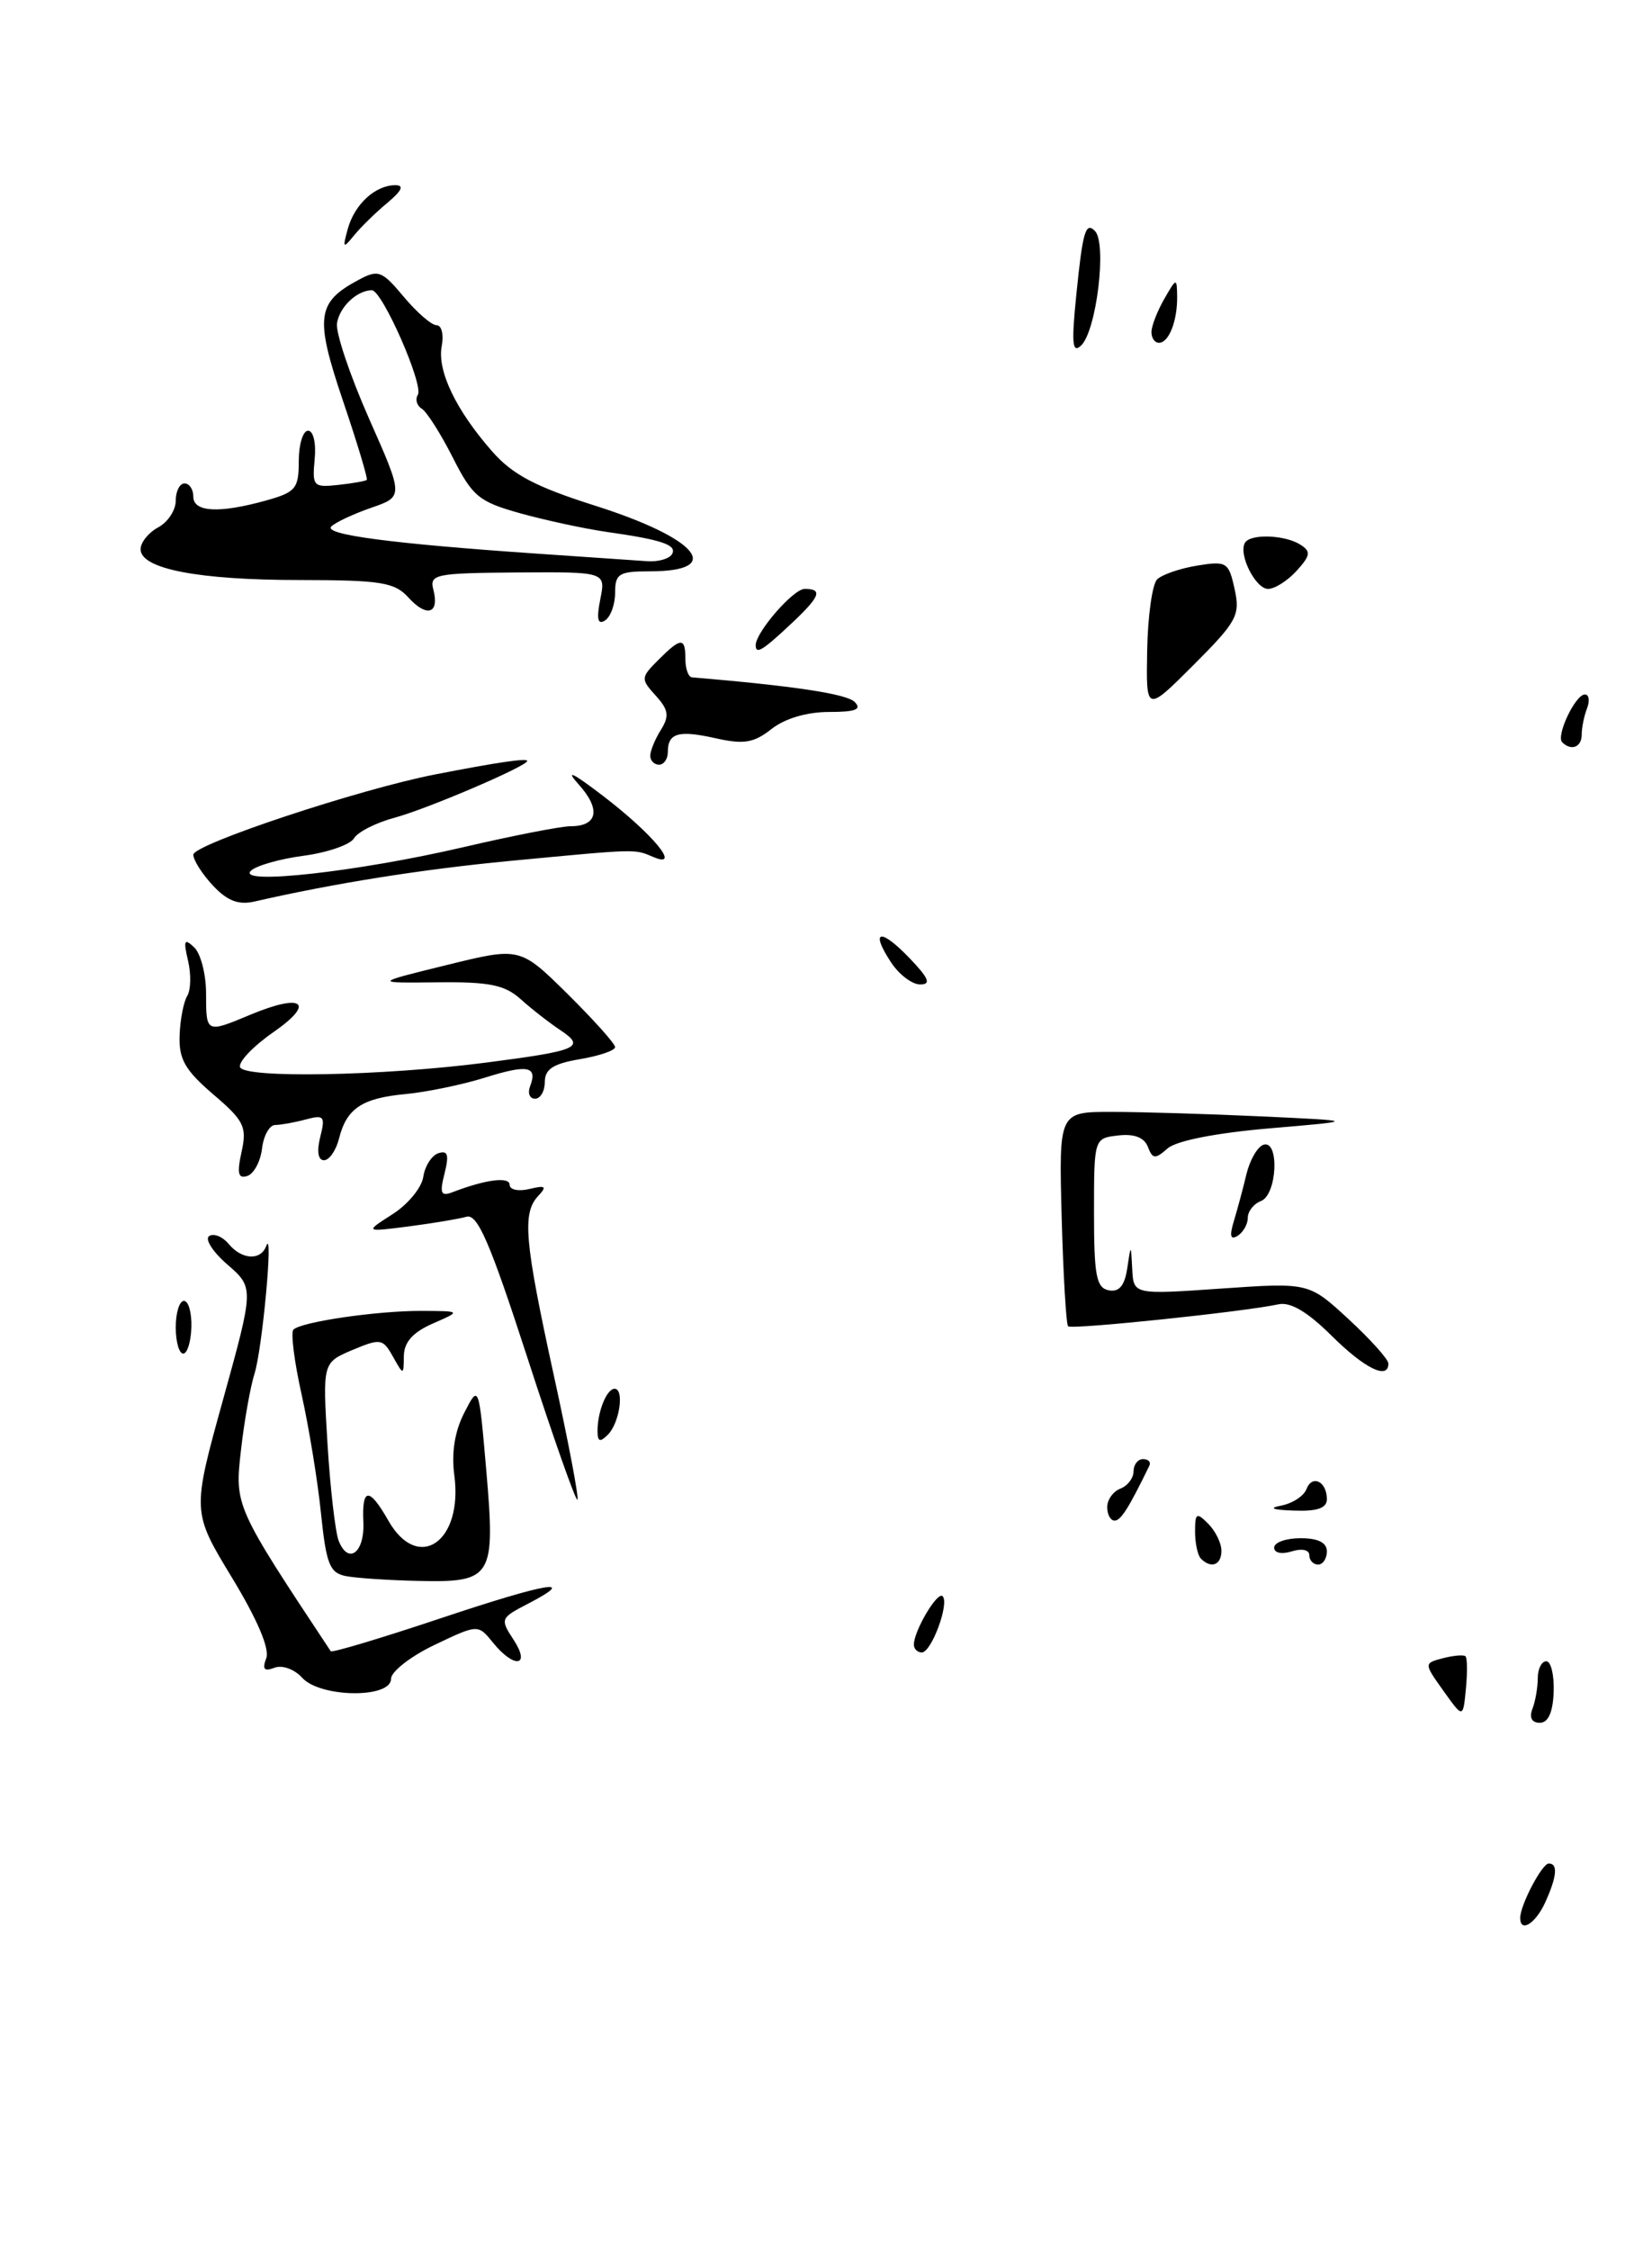 <?xml version="1.0" encoding="UTF-8" standalone="no"?>
<!DOCTYPE svg PUBLIC "-//W3C//DTD SVG 1.1//EN" "http://www.w3.org/Graphics/SVG/1.1/DTD/svg11.dtd" >
<svg xmlns="http://www.w3.org/2000/svg" xmlns:xlink="http://www.w3.org/1999/xlink" version="1.1" viewBox="0 0 188 256">
 <g >
 <path fill="currentColor"
d=" M 166.78 188.44 C 166.58 188.24 165.43 188.34 164.22 188.65 C 162.03 189.23 162.03 189.23 164.26 192.36 C 166.50 195.50 166.50 195.50 166.82 192.15 C 167.00 190.31 166.98 188.64 166.78 188.44 Z  M 140.50 67.02 C 139.83 63.95 139.60 63.80 136.23 64.35 C 134.27 64.67 132.22 65.38 131.68 65.92 C 131.13 66.47 130.62 70.10 130.55 73.99 C 130.42 81.06 130.42 81.06 135.82 75.66 C 140.77 70.71 141.16 69.99 140.50 67.02 Z  M 147.56 64.94 C 149.15 63.18 149.21 62.74 147.96 61.95 C 146.19 60.84 142.29 60.71 141.68 61.75 C 140.90 63.06 142.88 67.00 144.31 67.00 C 145.07 67.00 146.53 66.07 147.56 64.94 Z  M 173.00 218.20 C 173.00 216.75 175.48 212.02 176.25 212.01 C 177.32 212.00 177.18 213.51 175.84 216.45 C 174.74 218.86 173.00 219.93 173.00 218.20 Z  M 174.39 194.42 C 174.73 193.55 175.00 191.97 175.00 190.92 C 175.00 189.86 175.44 189.00 175.97 189.00 C 176.50 189.00 176.88 190.57 176.81 192.50 C 176.72 194.82 176.19 196.00 175.23 196.00 C 174.32 196.00 174.01 195.41 174.39 194.42 Z  M 34.39 190.88 C 33.50 189.90 32.12 189.40 31.23 189.74 C 30.06 190.19 29.82 189.91 30.30 188.66 C 30.71 187.59 29.29 184.25 26.40 179.49 C 21.85 171.99 21.85 171.99 25.38 159.25 C 28.91 146.50 28.91 146.50 25.87 143.86 C 24.20 142.41 23.27 140.95 23.81 140.62 C 24.34 140.29 25.33 140.69 26.01 141.51 C 27.52 143.33 29.67 143.45 30.30 141.75 C 31.14 139.50 29.86 153.43 28.97 156.26 C 28.49 157.78 27.79 161.71 27.42 165.01 C 26.70 171.33 26.74 171.41 37.64 187.86 C 37.78 188.05 43.39 186.37 50.12 184.12 C 62.40 180.02 65.93 179.43 60.02 182.49 C 56.95 184.08 56.90 184.20 58.45 186.56 C 60.44 189.60 58.52 189.87 56.11 186.89 C 54.40 184.78 54.40 184.78 49.45 187.14 C 46.73 188.44 44.50 190.18 44.50 191.00 C 44.50 193.25 36.45 193.15 34.39 190.88 Z  M 104.00 187.11 C 104.00 185.54 106.68 181.01 107.27 181.60 C 108.07 182.40 106.00 188.00 104.90 188.00 C 104.41 188.00 104.00 187.60 104.00 187.11 Z  M 39.36 179.31 C 37.52 178.95 37.13 177.96 36.53 172.19 C 36.16 168.51 35.16 162.43 34.33 158.68 C 33.49 154.93 33.07 151.60 33.39 151.27 C 34.29 150.38 42.94 149.12 48.00 149.14 C 52.50 149.16 52.50 149.16 49.25 150.58 C 46.99 151.57 45.99 152.69 45.96 154.25 C 45.93 156.50 45.93 156.50 44.71 154.33 C 43.57 152.29 43.30 152.25 40.10 153.59 C 36.71 155.03 36.71 155.03 37.27 164.26 C 37.58 169.34 38.16 174.31 38.54 175.29 C 39.64 178.08 41.52 176.64 41.35 173.14 C 41.17 169.21 42.02 169.17 44.20 173.01 C 47.59 178.95 52.72 175.41 51.70 167.83 C 51.36 165.28 51.75 162.83 52.84 160.72 C 54.49 157.50 54.49 157.50 55.34 167.29 C 56.39 179.47 56.04 180.05 47.63 179.86 C 44.26 179.79 40.54 179.54 39.36 179.31 Z  M 136.67 177.33 C 136.30 176.97 136.00 175.58 136.00 174.26 C 136.00 172.12 136.17 172.02 137.50 173.36 C 138.32 174.18 139.00 175.56 139.00 176.43 C 139.00 178.05 137.84 178.50 136.67 177.33 Z  M 149.00 176.93 C 149.00 176.32 148.15 176.14 147.00 176.50 C 145.85 176.86 145.00 176.68 145.00 176.07 C 145.00 175.48 146.35 175.00 148.00 175.00 C 150.00 175.00 151.00 175.50 151.00 176.50 C 151.00 177.32 150.55 178.00 150.00 178.00 C 149.45 178.00 149.00 177.52 149.00 176.93 Z  M 126.00 171.47 C 126.00 170.63 126.67 169.68 127.50 169.36 C 128.32 169.05 129.00 168.16 129.00 167.39 C 129.00 166.63 129.49 166.00 130.08 166.00 C 130.68 166.00 131.00 166.34 130.80 166.75 C 128.44 171.60 127.55 173.00 126.84 173.00 C 126.38 173.00 126.00 172.31 126.00 171.47 Z  M 145.81 171.29 C 147.08 171.04 148.37 170.21 148.67 169.43 C 149.32 167.72 151.00 168.54 151.00 170.56 C 151.00 171.58 149.91 171.96 147.25 171.86 C 144.81 171.78 144.31 171.57 145.81 171.29 Z  M 60.02 154.47 C 55.75 141.32 54.34 138.06 53.08 138.43 C 52.21 138.68 49.25 139.17 46.50 139.53 C 41.50 140.17 41.50 140.17 44.67 138.14 C 46.42 137.03 47.99 135.12 48.17 133.89 C 48.35 132.66 49.13 131.45 49.89 131.20 C 50.96 130.85 51.12 131.39 50.59 133.50 C 50.01 135.79 50.17 136.15 51.54 135.62 C 55.29 134.18 58.00 133.84 58.00 134.80 C 58.00 135.36 59.01 135.57 60.25 135.27 C 62.09 134.83 62.27 134.97 61.25 136.06 C 59.41 138.03 59.68 141.14 63.02 156.45 C 64.69 164.06 65.90 170.44 65.71 170.62 C 65.53 170.81 62.96 163.54 60.02 154.47 Z  M 68.00 162.78 C 68.00 160.59 69.05 158.00 69.94 158.00 C 71.07 158.00 70.51 161.89 69.18 163.22 C 68.27 164.13 68.00 164.03 68.00 162.78 Z  M 151.50 151.93 C 148.79 149.24 146.85 148.10 145.50 148.39 C 141.58 149.24 121.95 151.29 121.55 150.89 C 121.33 150.66 121.00 145.08 120.82 138.49 C 120.50 126.50 120.50 126.50 126.50 126.50 C 129.80 126.50 137.45 126.73 143.50 127.01 C 154.50 127.52 154.50 127.52 144.50 128.37 C 138.35 128.90 133.87 129.78 132.87 130.66 C 131.46 131.90 131.17 131.88 130.63 130.48 C 130.22 129.41 129.08 128.97 127.26 129.18 C 124.50 129.50 124.50 129.50 124.50 137.99 C 124.50 145.13 124.76 146.52 126.18 146.80 C 127.36 147.02 127.98 146.28 128.28 144.31 C 128.70 141.50 128.70 141.50 128.85 144.39 C 129.00 147.29 129.00 147.29 138.97 146.60 C 148.95 145.91 148.95 145.91 153.47 150.08 C 155.96 152.38 158.00 154.65 158.00 155.13 C 158.00 157.03 155.30 155.70 151.50 151.93 Z  M 20.00 151.00 C 20.00 149.35 20.42 148.00 20.93 148.00 C 21.45 148.00 21.83 149.35 21.78 151.00 C 21.73 152.65 21.31 154.00 20.85 154.00 C 20.38 154.00 20.00 152.65 20.00 151.00 Z  M 140.42 138.91 C 140.82 137.58 141.47 135.18 141.85 133.57 C 142.24 131.97 143.10 130.47 143.78 130.24 C 145.62 129.63 145.35 135.93 143.50 136.64 C 142.68 136.95 142.00 137.81 142.00 138.55 C 142.00 139.28 141.48 140.20 140.84 140.60 C 140.02 141.11 139.90 140.61 140.42 138.91 Z  M 27.49 131.05 C 28.12 128.19 27.78 127.50 24.25 124.49 C 21.06 121.75 20.34 120.50 20.44 117.81 C 20.50 115.99 20.90 113.96 21.31 113.30 C 21.72 112.63 21.76 110.83 21.40 109.30 C 20.85 106.97 20.97 106.71 22.10 107.78 C 22.84 108.48 23.45 110.84 23.45 113.03 C 23.45 117.55 23.45 117.55 28.48 115.45 C 34.44 112.95 35.95 114.07 31.14 117.41 C 28.83 119.01 27.11 120.81 27.32 121.41 C 27.77 122.70 43.51 122.42 55.32 120.89 C 65.78 119.54 66.69 119.15 63.80 117.22 C 62.53 116.38 60.49 114.79 59.26 113.68 C 57.44 112.05 55.70 111.69 49.76 111.76 C 42.50 111.84 42.50 111.84 50.84 109.79 C 59.17 107.74 59.17 107.74 64.59 113.08 C 67.56 116.03 70.00 118.74 70.00 119.13 C 70.00 119.51 68.20 120.13 66.00 120.50 C 62.96 121.01 62.00 121.64 62.00 123.09 C 62.00 124.14 61.50 125.00 60.89 125.00 C 60.28 125.00 60.03 124.37 60.32 123.60 C 61.21 121.29 60.06 121.07 55.16 122.61 C 52.60 123.41 48.56 124.24 46.18 124.47 C 41.20 124.93 39.44 126.10 38.58 129.54 C 38.24 130.89 37.47 132.00 36.87 132.00 C 36.20 132.00 36.03 131.00 36.44 129.37 C 37.04 127.00 36.88 126.80 34.80 127.36 C 33.54 127.70 31.97 127.98 31.32 127.99 C 30.67 127.99 29.99 129.20 29.82 130.67 C 29.64 132.14 28.89 133.55 28.14 133.79 C 27.10 134.13 26.95 133.50 27.49 131.05 Z  M 101.39 109.47 C 98.98 105.80 100.18 105.54 103.51 109.01 C 105.72 111.32 105.99 112.00 104.71 112.00 C 103.79 112.00 102.30 110.86 101.39 109.47 Z  M 24.24 100.76 C 23.01 99.44 22.00 97.86 22.00 97.24 C 22.00 96.06 40.88 89.79 49.51 88.11 C 56.52 86.74 60.00 86.23 60.00 86.57 C 60.00 87.16 48.67 92.01 44.94 93.02 C 42.81 93.59 40.71 94.65 40.28 95.38 C 39.85 96.10 37.27 97.00 34.54 97.36 C 31.81 97.72 29.11 98.50 28.54 99.08 C 26.94 100.71 40.73 99.18 52.74 96.38 C 58.37 95.07 63.86 94.00 64.93 94.00 C 68.03 94.00 68.40 92.07 65.85 89.24 C 64.26 87.47 65.17 87.90 68.64 90.56 C 74.35 94.93 77.60 98.89 74.35 97.50 C 72.17 96.57 72.65 96.56 58.00 97.95 C 48.03 98.90 38.03 100.49 28.99 102.56 C 27.15 102.99 25.88 102.50 24.24 100.76 Z  M 74.00 85.99 C 74.00 85.43 74.54 84.10 75.21 83.04 C 76.19 81.46 76.09 80.76 74.62 79.14 C 72.90 77.24 72.91 77.09 74.92 75.08 C 77.51 72.49 78.00 72.48 78.00 75.00 C 78.00 76.10 78.34 77.03 78.75 77.06 C 90.37 78.04 96.34 78.94 97.26 79.86 C 98.11 80.71 97.38 81.00 94.33 81.00 C 91.83 81.00 89.33 81.74 87.81 82.93 C 85.79 84.52 84.66 84.71 81.48 84.00 C 77.22 83.04 76.00 83.38 76.00 85.56 C 76.00 86.35 75.55 87.00 75.00 87.00 C 74.45 87.00 74.00 86.54 74.00 85.99 Z  M 177.78 84.45 C 177.05 83.72 179.27 79.02 180.36 79.01 C 180.83 79.00 180.94 79.71 180.61 80.58 C 180.27 81.45 180.00 82.80 180.00 83.58 C 180.00 85.01 178.81 85.47 177.78 84.45 Z  M 86.00 73.40 C 86.00 71.93 90.28 67.00 91.57 67.00 C 93.70 67.00 93.34 67.88 89.89 71.10 C 86.75 74.04 86.00 74.48 86.00 73.40 Z  M 68.31 68.19 C 68.94 65.06 68.94 65.06 58.88 65.13 C 49.51 65.20 48.85 65.33 49.32 67.10 C 50.03 69.83 48.56 70.28 46.48 67.98 C 44.91 66.25 43.37 66.00 34.10 65.99 C 22.57 65.99 16.00 64.72 16.00 62.49 C 16.00 61.71 16.90 60.59 18.00 60.00 C 19.10 59.41 20.00 58.05 20.00 56.96 C 20.00 55.88 20.45 55.00 21.00 55.00 C 21.55 55.00 22.00 55.67 22.00 56.50 C 22.00 58.27 24.92 58.43 30.25 56.95 C 33.66 56.00 34.00 55.59 34.00 52.45 C 34.00 50.55 34.48 49.00 35.06 49.00 C 35.66 49.00 35.99 50.42 35.81 52.25 C 35.52 55.32 35.66 55.48 38.49 55.17 C 40.14 54.99 41.60 54.73 41.74 54.60 C 41.88 54.46 40.66 50.41 39.03 45.60 C 35.81 36.07 36.03 34.39 40.83 31.83 C 43.05 30.64 43.47 30.80 45.95 33.77 C 47.43 35.54 49.11 37.00 49.68 37.00 C 50.26 37.00 50.52 38.07 50.27 39.37 C 49.73 42.17 51.88 46.66 56.02 51.37 C 58.33 54.00 60.96 55.39 67.75 57.54 C 79.43 61.25 82.54 65.00 73.94 65.00 C 70.43 65.00 70.00 65.27 70.00 67.44 C 70.00 68.78 69.48 70.20 68.84 70.60 C 68.02 71.11 67.87 70.42 68.31 68.19 Z  M 76.46 63.07 C 77.11 62.01 75.38 61.41 69.00 60.51 C 66.53 60.15 62.14 59.21 59.25 58.41 C 54.49 57.08 53.78 56.50 51.52 52.04 C 50.16 49.35 48.57 46.85 48.00 46.50 C 47.43 46.15 47.23 45.44 47.55 44.92 C 48.24 43.80 43.48 32.99 42.31 33.02 C 40.60 33.05 38.64 34.92 38.35 36.78 C 38.19 37.85 39.83 42.72 41.99 47.61 C 45.93 56.50 45.93 56.50 42.24 57.77 C 40.21 58.48 38.17 59.43 37.70 59.90 C 36.78 60.82 44.56 61.85 61.00 62.98 C 66.78 63.37 72.49 63.77 73.69 63.85 C 74.90 63.93 76.14 63.58 76.46 63.07 Z  M 122.49 33.50 C 123.21 26.35 123.54 25.21 124.60 26.27 C 125.99 27.66 124.79 37.64 123.03 39.31 C 122.03 40.26 121.92 39.10 122.49 33.50 Z  M 131.04 37.75 C 131.05 37.06 131.71 35.38 132.50 34.00 C 133.87 31.61 133.93 31.59 133.96 33.67 C 134.01 36.47 133.03 39.00 131.89 39.00 C 131.40 39.00 131.02 38.44 131.04 37.75 Z  M 39.59 26.00 C 40.37 23.22 42.73 21.06 45.00 21.07 C 46.03 21.07 45.73 21.70 44.07 23.09 C 42.73 24.20 41.02 25.88 40.27 26.81 C 39.04 28.32 38.97 28.24 39.59 26.00 Z "/>
</g>
</svg>